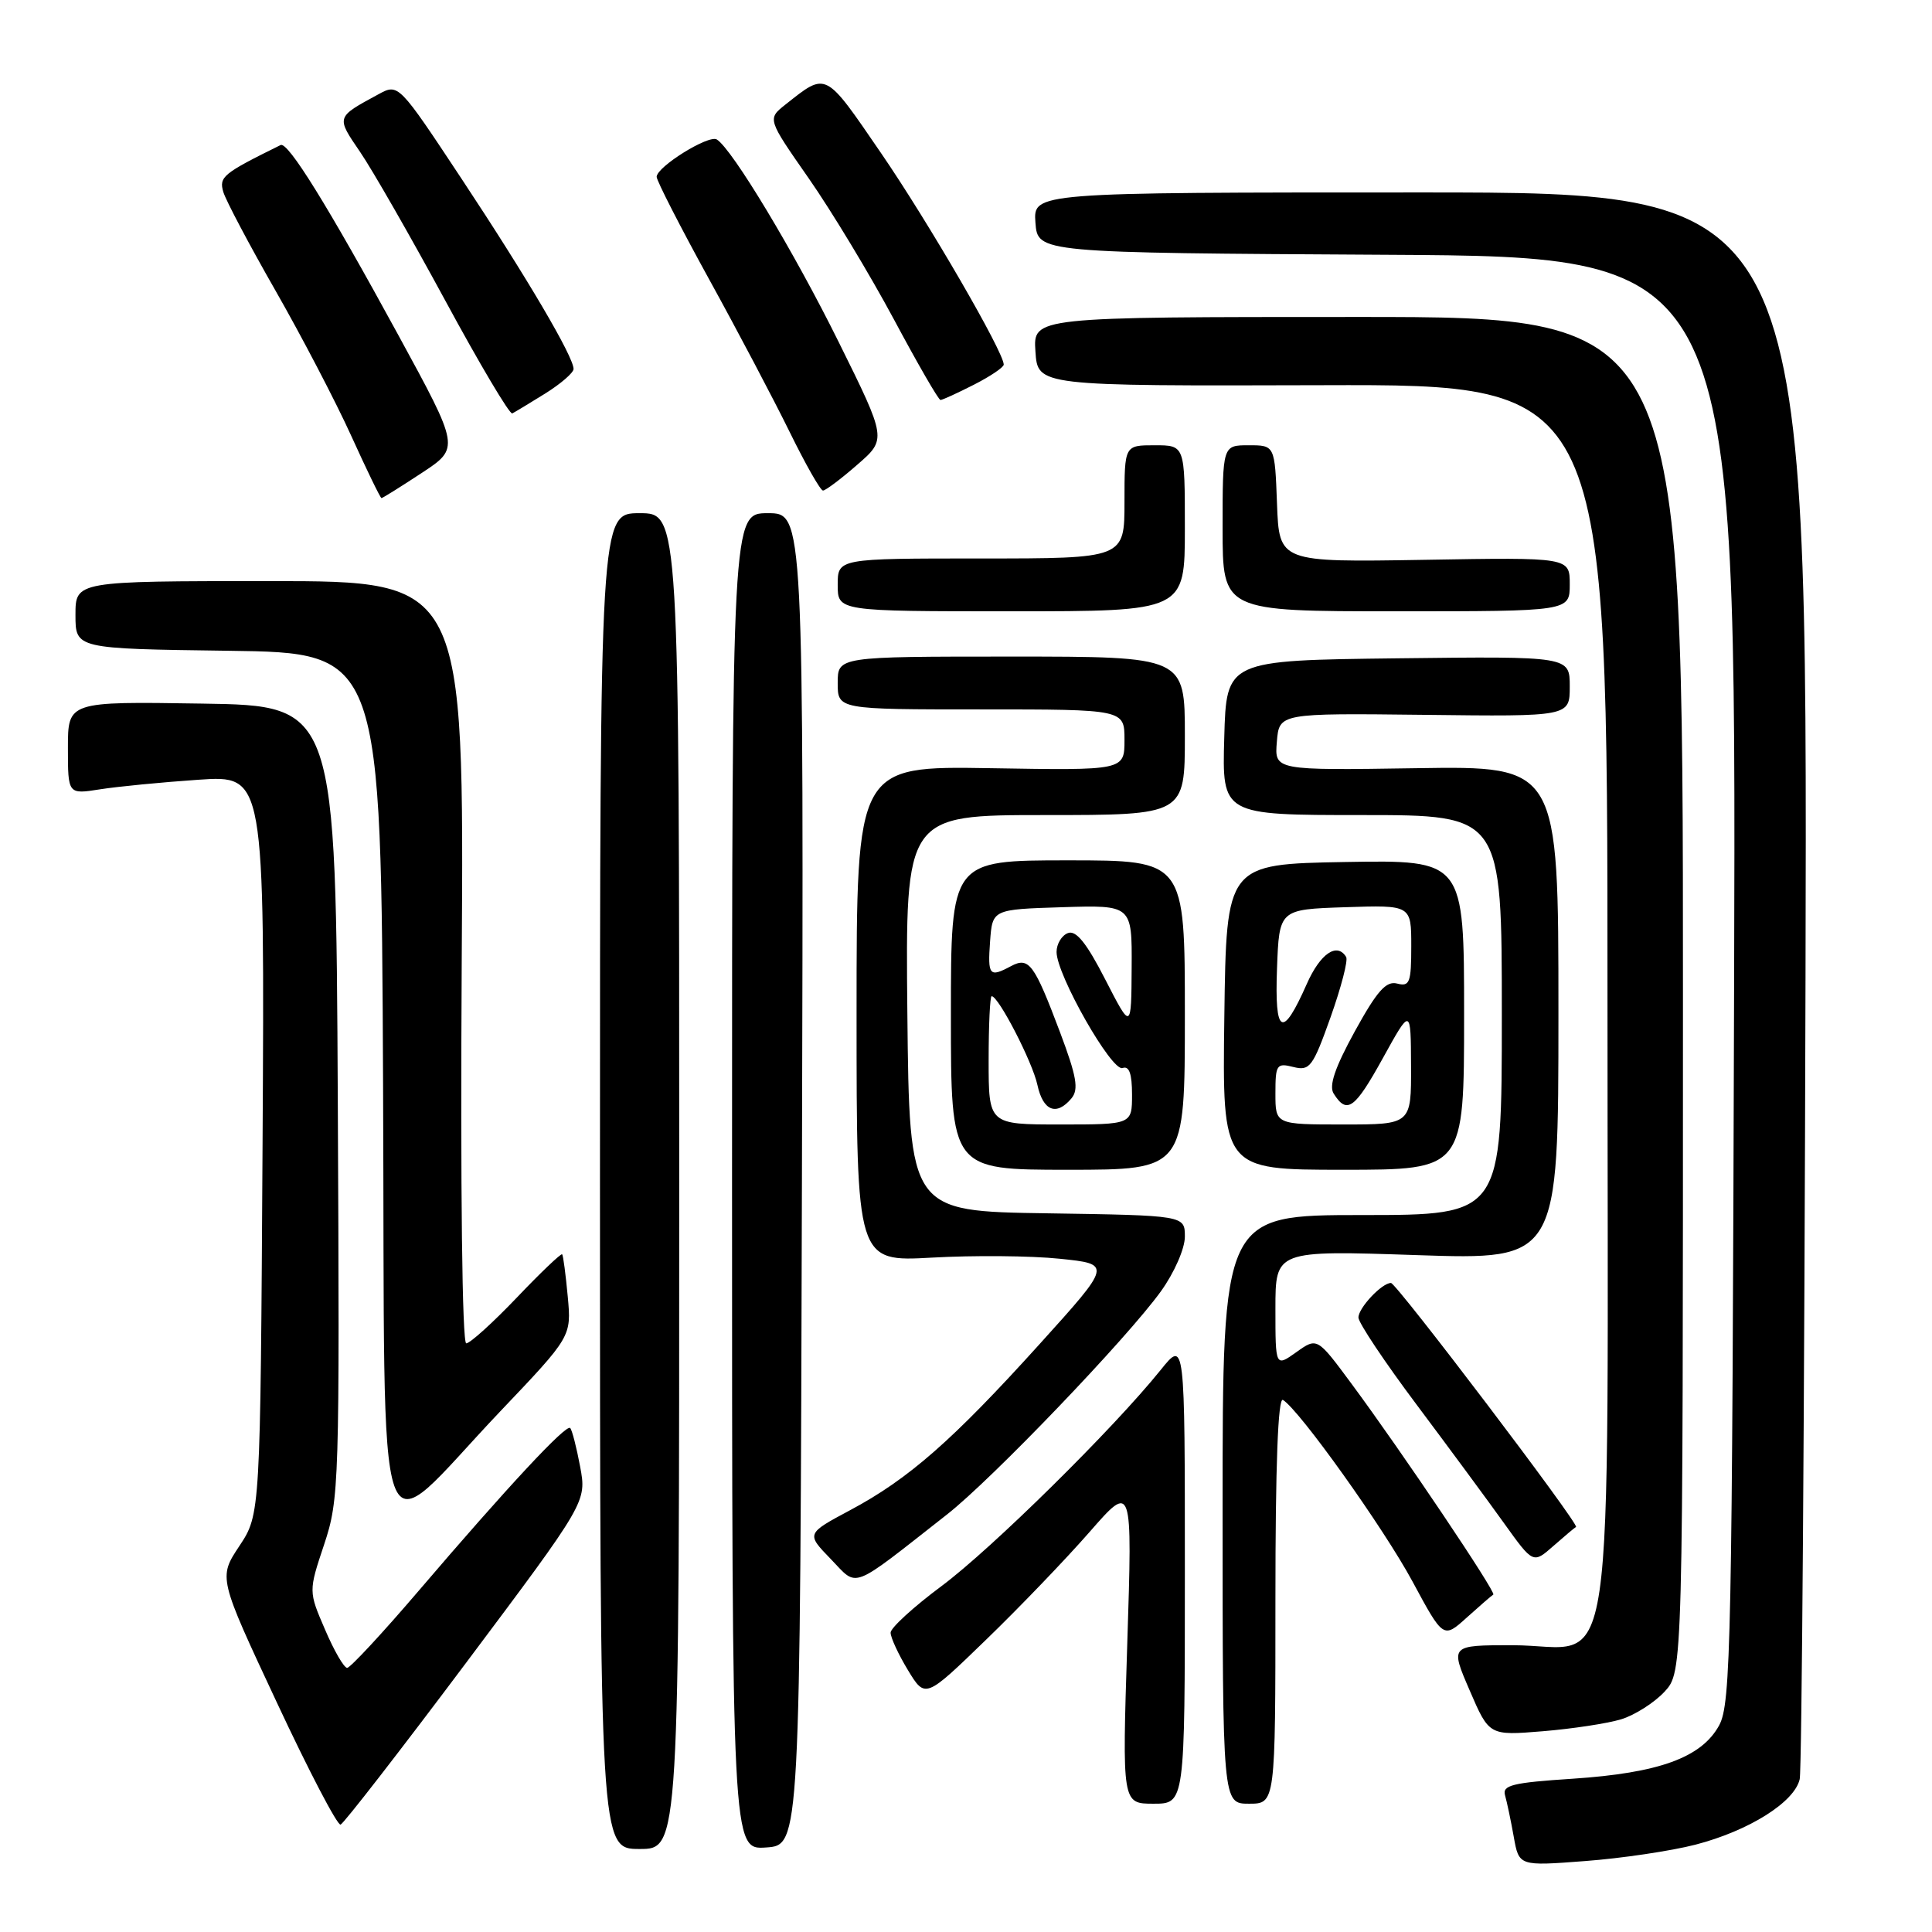 <?xml version="1.0" encoding="UTF-8" standalone="no"?>
<!DOCTYPE svg PUBLIC "-//W3C//DTD SVG 1.1//EN" "http://www.w3.org/Graphics/SVG/1.1/DTD/svg11.dtd" >
<svg xmlns="http://www.w3.org/2000/svg" xmlns:xlink="http://www.w3.org/1999/xlink" version="1.1" viewBox="0 0 256 256">
 <g >
 <path fill="currentColor"
d=" M 224.65 244.43 C 231.74 242.59 237.78 238.80 238.47 235.75 C 238.75 234.51 239.09 186.70 239.24 129.50 C 239.50 25.50 239.50 25.50 188.20 25.50 C 136.91 25.50 136.91 25.50 137.20 29.50 C 137.50 33.50 137.50 33.50 183.78 33.76 C 230.06 34.02 230.06 34.02 229.78 129.76 C 229.52 217.92 229.36 225.75 227.79 228.63 C 225.45 232.89 219.84 234.93 208.38 235.69 C 200.39 236.21 199.03 236.55 199.43 237.90 C 199.68 238.78 200.20 241.25 200.58 243.38 C 201.27 247.27 201.27 247.27 210.03 246.60 C 214.85 246.24 221.43 245.26 224.65 244.43 Z  M 90.00 156.50 C 90.00 68.00 90.00 68.00 84.75 68.00 C 79.50 68.00 79.50 68.00 79.50 156.50 C 79.50 245.00 79.50 245.00 84.75 245.00 C 90.00 245.00 90.00 245.00 90.00 156.50 Z  M 106.26 156.25 C 106.50 68.00 106.50 68.00 101.75 68.00 C 97.00 68.00 97.00 68.00 97.00 156.55 C 97.00 245.11 97.00 245.11 101.51 244.80 C 106.02 244.50 106.02 244.50 106.26 156.25 Z  M 61.82 220.25 C 77.74 199.00 77.74 199.00 76.87 194.33 C 76.39 191.77 75.80 189.46 75.55 189.22 C 75.01 188.68 67.26 197.00 55.51 210.75 C 50.69 216.39 46.41 221.00 46.00 221.00 C 45.58 221.00 44.26 218.72 43.07 215.93 C 40.88 210.86 40.88 210.86 42.95 204.65 C 44.95 198.64 45.01 196.70 44.76 145.97 C 44.50 93.50 44.50 93.50 26.75 93.23 C 9.00 92.95 9.00 92.95 9.00 99.11 C 9.00 105.26 9.00 105.26 13.25 104.59 C 15.59 104.22 21.45 103.65 26.29 103.32 C 35.07 102.72 35.07 102.72 34.79 151.68 C 34.50 200.65 34.50 200.65 31.72 204.85 C 28.94 209.04 28.94 209.04 36.66 225.54 C 40.90 234.62 44.71 241.92 45.13 241.77 C 45.55 241.62 53.06 231.94 61.82 220.25 Z  M 157.00 208.27 C 157.00 177.54 157.00 177.54 153.80 181.52 C 147.51 189.34 131.38 205.24 124.75 210.17 C 121.04 212.93 118.00 215.71 118.01 216.34 C 118.01 216.98 119.04 219.21 120.30 221.29 C 122.60 225.08 122.60 225.08 130.64 217.29 C 135.07 213.01 141.25 206.57 144.37 203.00 C 150.05 196.50 150.05 196.50 149.37 217.75 C 148.69 239.00 148.69 239.00 152.85 239.00 C 157.00 239.00 157.00 239.00 157.00 208.27 Z  M 169.00 211.94 C 169.00 194.16 169.34 185.09 170.00 185.50 C 172.21 186.87 183.32 202.44 187.16 209.55 C 191.25 217.14 191.25 217.14 194.37 214.32 C 196.09 212.77 197.66 211.41 197.87 211.29 C 198.31 211.05 185.73 192.33 179.08 183.35 C 174.53 177.20 174.53 177.20 171.77 179.17 C 169.00 181.14 169.00 181.14 169.00 173.41 C 169.00 165.68 169.00 165.68 187.75 166.31 C 206.50 166.94 206.50 166.94 206.50 134.22 C 206.50 101.50 206.50 101.50 187.69 101.79 C 168.87 102.08 168.87 102.08 169.19 98.29 C 169.50 94.50 169.50 94.50 188.75 94.72 C 208.00 94.95 208.00 94.95 208.00 90.96 C 208.00 86.96 208.00 86.96 185.25 87.23 C 162.50 87.50 162.50 87.50 162.22 97.75 C 161.93 108.00 161.93 108.00 180.47 108.00 C 199.00 108.00 199.00 108.00 199.00 134.50 C 199.00 161.00 199.00 161.00 180.50 161.00 C 162.00 161.00 162.00 161.00 162.00 200.00 C 162.00 239.00 162.00 239.00 165.50 239.00 C 169.00 239.00 169.00 239.00 169.00 211.94 Z  M 214.80 227.82 C 216.61 227.27 219.20 225.62 220.55 224.17 C 223.00 221.52 223.00 221.52 223.00 131.76 C 223.00 42.00 223.00 42.00 179.95 42.00 C 136.89 42.00 136.89 42.00 137.20 46.57 C 137.50 51.15 137.50 51.15 175.25 51.04 C 213.00 50.93 213.00 50.93 213.00 132.15 C 213.00 227.39 214.38 218.00 200.40 218.00 C 192.15 218.00 192.15 218.00 194.74 223.99 C 197.32 229.98 197.32 229.98 204.41 229.40 C 208.31 229.08 212.98 228.37 214.80 227.82 Z  M 125.49 200.67 C 131.44 196.01 149.36 177.31 153.83 171.10 C 155.60 168.64 157.00 165.45 157.00 163.87 C 157.00 161.05 157.00 161.05 138.75 160.77 C 120.50 160.50 120.50 160.50 120.23 134.25 C 119.97 108.00 119.97 108.00 138.48 108.00 C 157.00 108.00 157.00 108.00 157.00 97.50 C 157.00 87.00 157.00 87.00 134.00 87.00 C 111.00 87.00 111.00 87.00 111.00 90.50 C 111.00 94.00 111.00 94.00 130.00 94.00 C 149.00 94.00 149.00 94.00 149.00 98.04 C 149.00 102.09 149.00 102.09 131.25 101.79 C 113.50 101.50 113.50 101.50 113.50 134.35 C 113.50 167.20 113.50 167.20 123.50 166.64 C 129.00 166.33 136.61 166.39 140.41 166.79 C 147.33 167.50 147.33 167.50 137.76 178.09 C 126.23 190.85 120.40 195.97 112.66 200.10 C 106.82 203.22 106.82 203.22 110.09 206.59 C 113.76 210.38 112.47 210.88 125.49 200.67 Z  M 208.83 202.33 C 209.36 202.07 185.03 170.00 184.31 170.00 C 183.10 170.00 180.00 173.30 180.00 174.58 C 180.00 175.27 183.49 180.50 187.75 186.18 C 192.01 191.87 197.22 198.93 199.32 201.87 C 203.15 207.21 203.15 207.21 205.82 204.86 C 207.30 203.56 208.65 202.42 208.83 202.33 Z  M 66.24 187.06 C 75.72 177.10 75.72 177.10 75.23 171.80 C 74.96 168.89 74.63 166.37 74.49 166.20 C 74.35 166.04 71.64 168.62 68.47 171.95 C 65.29 175.28 62.28 178.00 61.78 178.00 C 61.24 178.00 61.00 157.56 61.18 127.50 C 61.50 77.00 61.50 77.00 35.75 77.00 C 10.00 77.00 10.00 77.00 10.00 81.48 C 10.00 85.96 10.00 85.96 30.25 86.23 C 50.50 86.50 50.50 86.50 50.76 143.81 C 51.06 209.87 49.28 204.91 66.24 187.06 Z  M 157.00 134.50 C 157.00 114.00 157.00 114.00 141.50 114.00 C 126.00 114.00 126.00 114.00 126.00 134.50 C 126.00 155.00 126.00 155.00 141.50 155.00 C 157.00 155.00 157.00 155.00 157.00 134.50 Z  M 194.00 134.47 C 194.00 113.95 194.00 113.95 178.25 114.22 C 162.50 114.50 162.50 114.50 162.23 134.75 C 161.96 155.00 161.96 155.00 177.98 155.00 C 194.00 155.00 194.00 155.00 194.00 134.47 Z  M 157.00 70.00 C 157.00 59.00 157.00 59.00 153.00 59.00 C 149.00 59.00 149.00 59.00 149.00 66.50 C 149.00 74.00 149.00 74.00 130.00 74.00 C 111.00 74.00 111.00 74.00 111.00 77.50 C 111.00 81.00 111.00 81.00 134.00 81.00 C 157.00 81.00 157.00 81.00 157.00 70.00 Z  M 208.00 77.43 C 208.00 73.85 208.00 73.85 188.75 74.18 C 169.50 74.50 169.50 74.50 169.21 66.75 C 168.92 59.00 168.92 59.00 165.46 59.00 C 162.00 59.00 162.00 59.00 162.00 70.00 C 162.00 81.00 162.00 81.00 185.00 81.00 C 208.00 81.00 208.00 81.00 208.00 77.43 Z  M 55.88 62.67 C 60.93 59.35 60.93 59.35 52.79 44.42 C 43.43 27.25 38.15 18.73 37.18 19.22 C 29.54 22.99 29.00 23.43 29.59 25.44 C 29.93 26.57 33.04 32.45 36.50 38.50 C 39.96 44.55 44.48 53.21 46.54 57.75 C 48.60 62.29 50.40 66.00 50.55 66.00 C 50.70 66.00 53.10 64.50 55.88 62.67 Z  M 113.58 61.59 C 117.50 58.19 117.50 58.19 111.14 45.34 C 105.21 33.35 97.02 19.75 94.98 18.48 C 93.91 17.82 87.03 22.09 87.01 23.43 C 87.01 23.94 90.12 30.02 93.92 36.93 C 97.73 43.84 102.55 52.99 104.64 57.25 C 106.73 61.51 108.71 65.00 109.05 65.00 C 109.39 65.00 111.43 63.47 113.58 61.59 Z  M 72.25 52.14 C 74.31 50.85 76.00 49.39 76.00 48.89 C 76.00 47.27 69.87 36.85 61.22 23.78 C 52.80 11.05 52.80 11.05 50.15 12.49 C 44.49 15.56 44.52 15.45 47.72 20.14 C 49.36 22.54 54.42 31.38 58.98 39.79 C 63.53 48.20 67.53 54.94 67.88 54.78 C 68.22 54.61 70.19 53.42 72.25 52.14 Z  M 129.04 50.98 C 131.22 49.87 133.00 48.67 133.00 48.31 C 133.00 46.65 123.03 29.45 116.74 20.28 C 109.25 9.35 109.57 9.51 104.08 13.85 C 101.67 15.76 101.67 15.76 107.16 23.63 C 110.18 27.96 115.24 36.34 118.41 42.25 C 121.57 48.16 124.36 53.00 124.62 53.00 C 124.87 53.00 126.86 52.09 129.04 50.98 Z  M 131.00 140.50 C 131.00 135.82 131.18 132.00 131.40 132.00 C 132.31 132.00 136.81 140.72 137.46 143.75 C 138.21 147.22 139.99 147.92 141.98 145.53 C 142.96 144.35 142.66 142.63 140.46 136.78 C 137.03 127.68 136.34 126.75 133.96 128.02 C 131.10 129.55 130.86 129.28 131.19 124.75 C 131.50 120.50 131.50 120.50 140.75 120.21 C 150.00 119.92 150.00 119.92 149.95 128.21 C 149.90 136.50 149.90 136.50 146.45 129.78 C 143.97 124.94 142.58 123.22 141.50 123.64 C 140.68 123.95 140.00 125.08 140.00 126.14 C 140.00 129.17 147.32 142.04 148.75 141.52 C 149.62 141.20 150.00 142.28 150.00 145.03 C 150.00 149.00 150.00 149.00 140.50 149.00 C 131.00 149.00 131.00 149.00 131.00 140.50 Z  M 169.00 144.89 C 169.00 141.07 169.16 140.82 171.37 141.38 C 173.55 141.93 173.95 141.40 176.31 134.78 C 177.71 130.83 178.65 127.24 178.37 126.80 C 177.16 124.83 174.94 126.35 173.16 130.37 C 169.92 137.70 168.88 137.17 169.21 128.34 C 169.50 120.50 169.50 120.50 178.25 120.21 C 187.00 119.92 187.00 119.92 187.00 125.37 C 187.00 130.19 186.79 130.76 185.14 130.33 C 183.67 129.94 182.47 131.30 179.53 136.64 C 176.89 141.45 176.06 143.88 176.72 144.91 C 178.48 147.70 179.51 146.95 183.22 140.24 C 186.94 133.50 186.94 133.50 186.97 141.25 C 187.00 149.00 187.00 149.00 178.00 149.00 C 169.00 149.00 169.00 149.00 169.00 144.89 Z "/>
</g>
</svg>